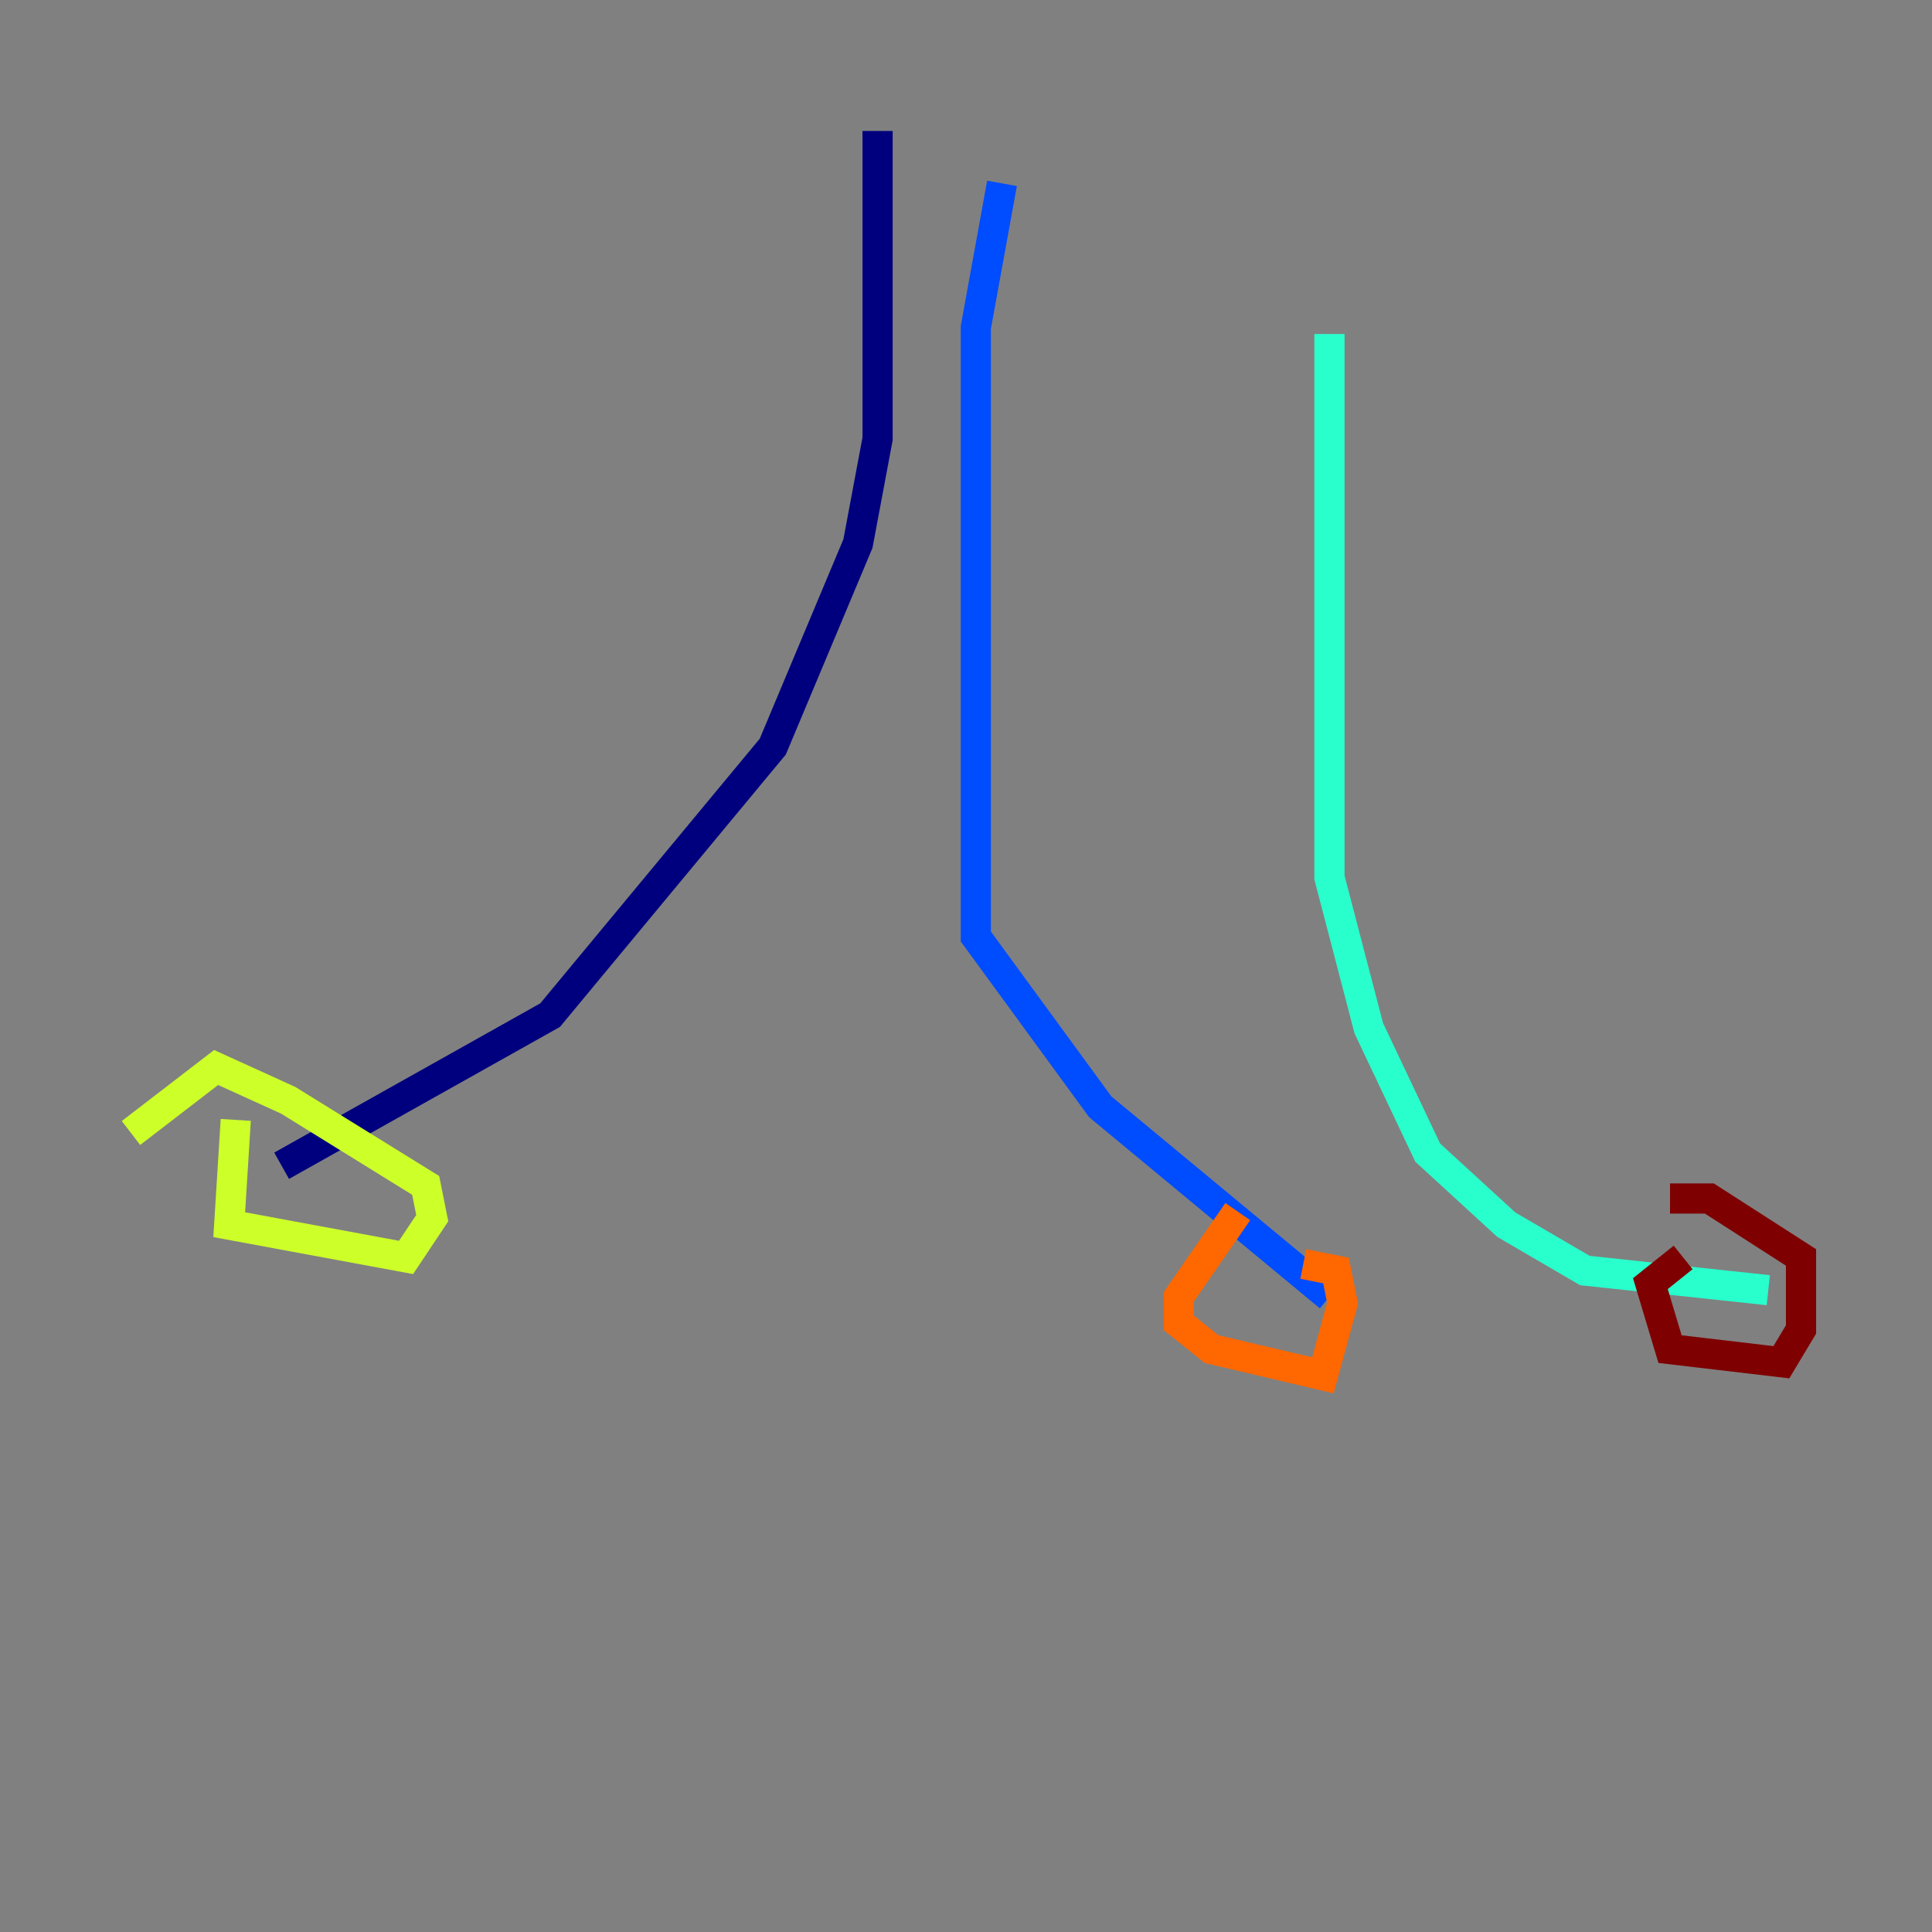 <?xml version="1.0" encoding="utf-8" ?>
<svg baseProfile="tiny" height="128" version="1.2" viewBox="0,0,128,128" width="128" xmlns="http://www.w3.org/2000/svg" xmlns:ev="http://www.w3.org/2001/xml-events" xmlns:xlink="http://www.w3.org/1999/xlink"><rect x="0" y="0" width="128" height="128" fill="#808080" stroke="none"/><defs /><polyline fill="none" points="58.142,8.678 58.142,29.071 56.841,36.014 51.2,49.464 36.447,67.254 18.658,77.234" stroke="#00007f" stroke-width="2" /><polyline fill="none" points="66.386,12.149 64.651,21.695 64.651,62.047 72.895,73.329 88.081,85.912" stroke="#004cff" stroke-width="2" /><polyline fill="none" points="88.081,22.129 88.081,58.142 90.685,68.122 94.59,76.366 99.797,81.139 105.003,84.176 117.153,85.478" stroke="#29ffcd" stroke-width="2" /><polyline fill="none" points="15.62,74.197 15.186,81.139 26.902,83.308 28.637,80.705 28.203,78.536 19.091,72.895 14.319,70.725 8.678,75.064" stroke="#cdff29" stroke-width="2" /><polyline fill="none" points="82.007,80.271 78.102,85.912 78.102,87.647 80.271,89.383 87.647,91.119 88.949,86.346 88.515,84.176 86.346,83.742" stroke="#ff6700" stroke-width="2" /><polyline fill="none" points="111.512,83.308 109.342,85.044 110.644,89.383 118.02,90.251 119.322,88.081 119.322,83.308 113.248,79.403 110.644,79.403" stroke="#7f0000" stroke-width="2" /></svg>